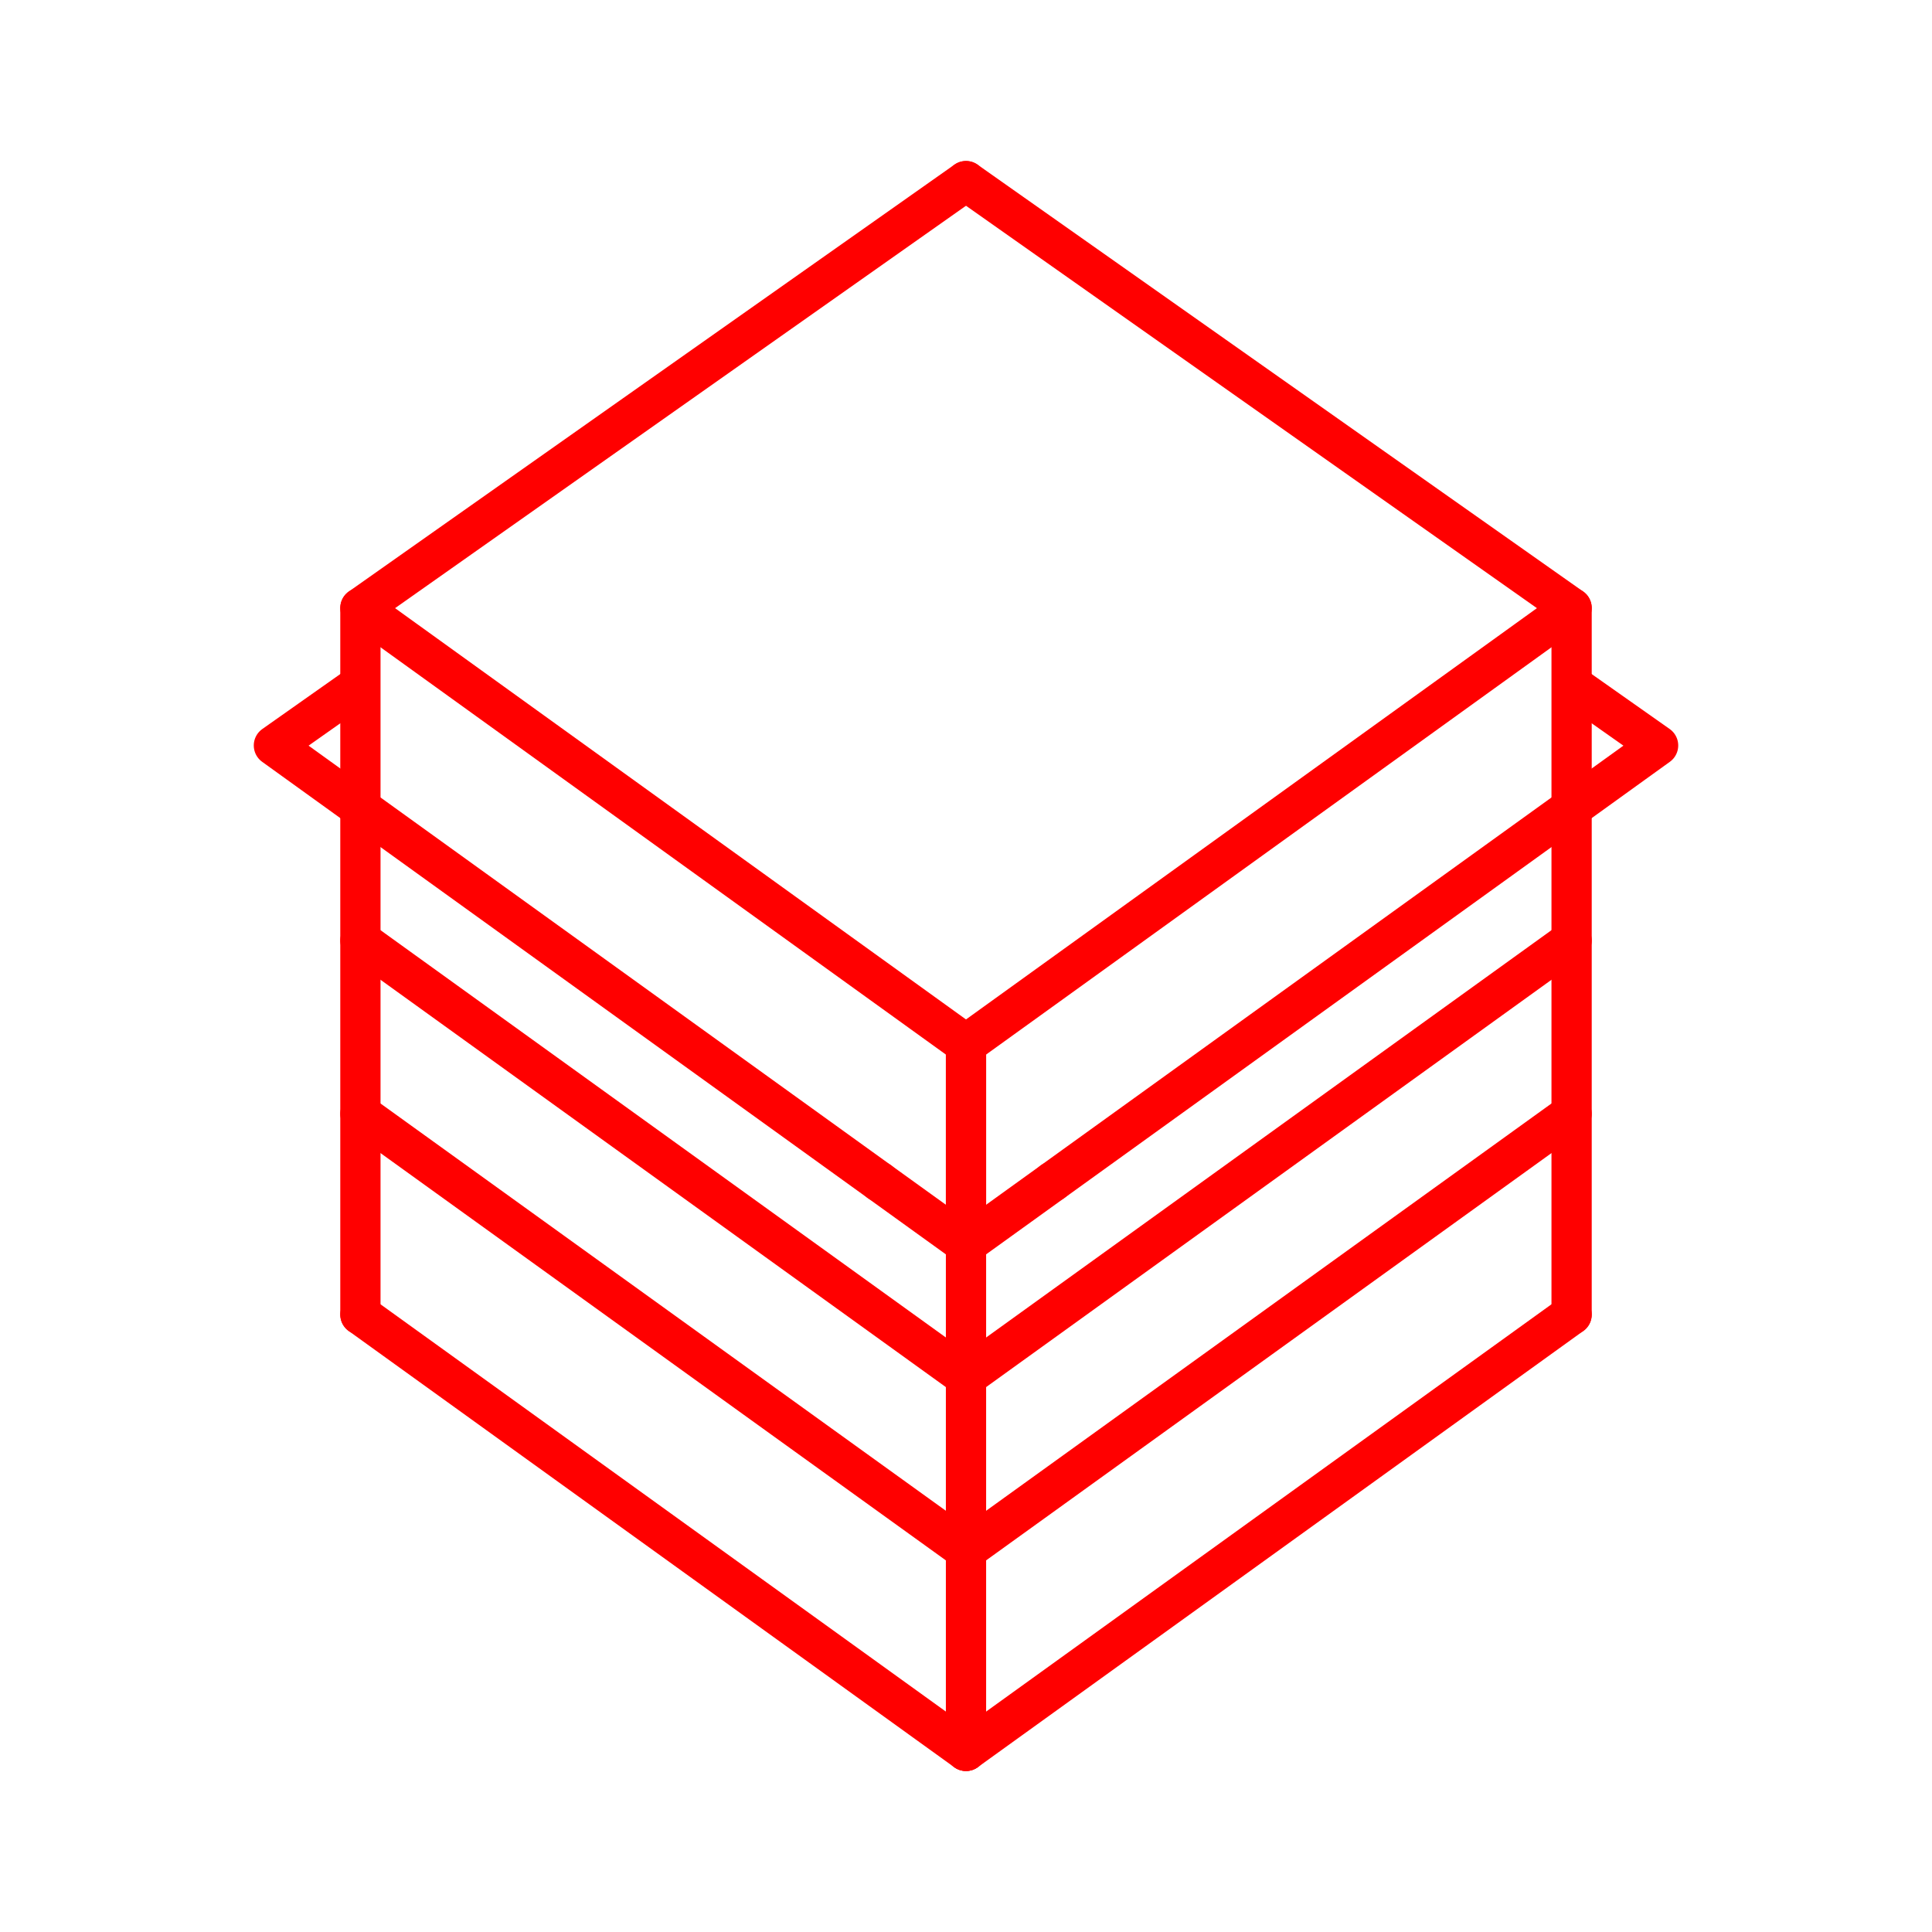<svg xmlns="http://www.w3.org/2000/svg" viewBox="0 0 48 48"><defs><style>.a{fill:none;stroke:#ff0000;stroke-linecap:round;stroke-linejoin:round;}</style></defs><path class="a" d="M24,4.5,8.954,15.105,24,25.944"/><path class="a" d="M8.852,17.078,6.805,18.521,21.851,29.36"/><path class="a" d="M21.851,29.36,24,30.908"/><path class="a" d="M8.954,23.366,24,34.206"/><path class="a" d="M8.954,27.672,24,38.511"/><path class="a" d="M8.954,32.661,24,43.5"/><path class="a" d="M8.954,15.105V32.661"/><path class="a" d="M24,25.944v4.964"/><path class="a" d="M24,4.5,39.046,15.105,24,25.944"/><path class="a" d="M39.171,17.095l2.024,1.426L26.149,29.36"/><path class="a" d="M26.149,29.36,24,30.908"/><path class="a" d="M39.046,23.366,24,34.206"/><path class="a" d="M39.046,27.672,24,38.511"/><path class="a" d="M39.046,32.661,24,43.5"/><path class="a" d="M39.046,15.105V32.661"/><path class="a" d="M24,25.944v4.964"/><path class="a" d="M24,30.908V43.5"/></svg>